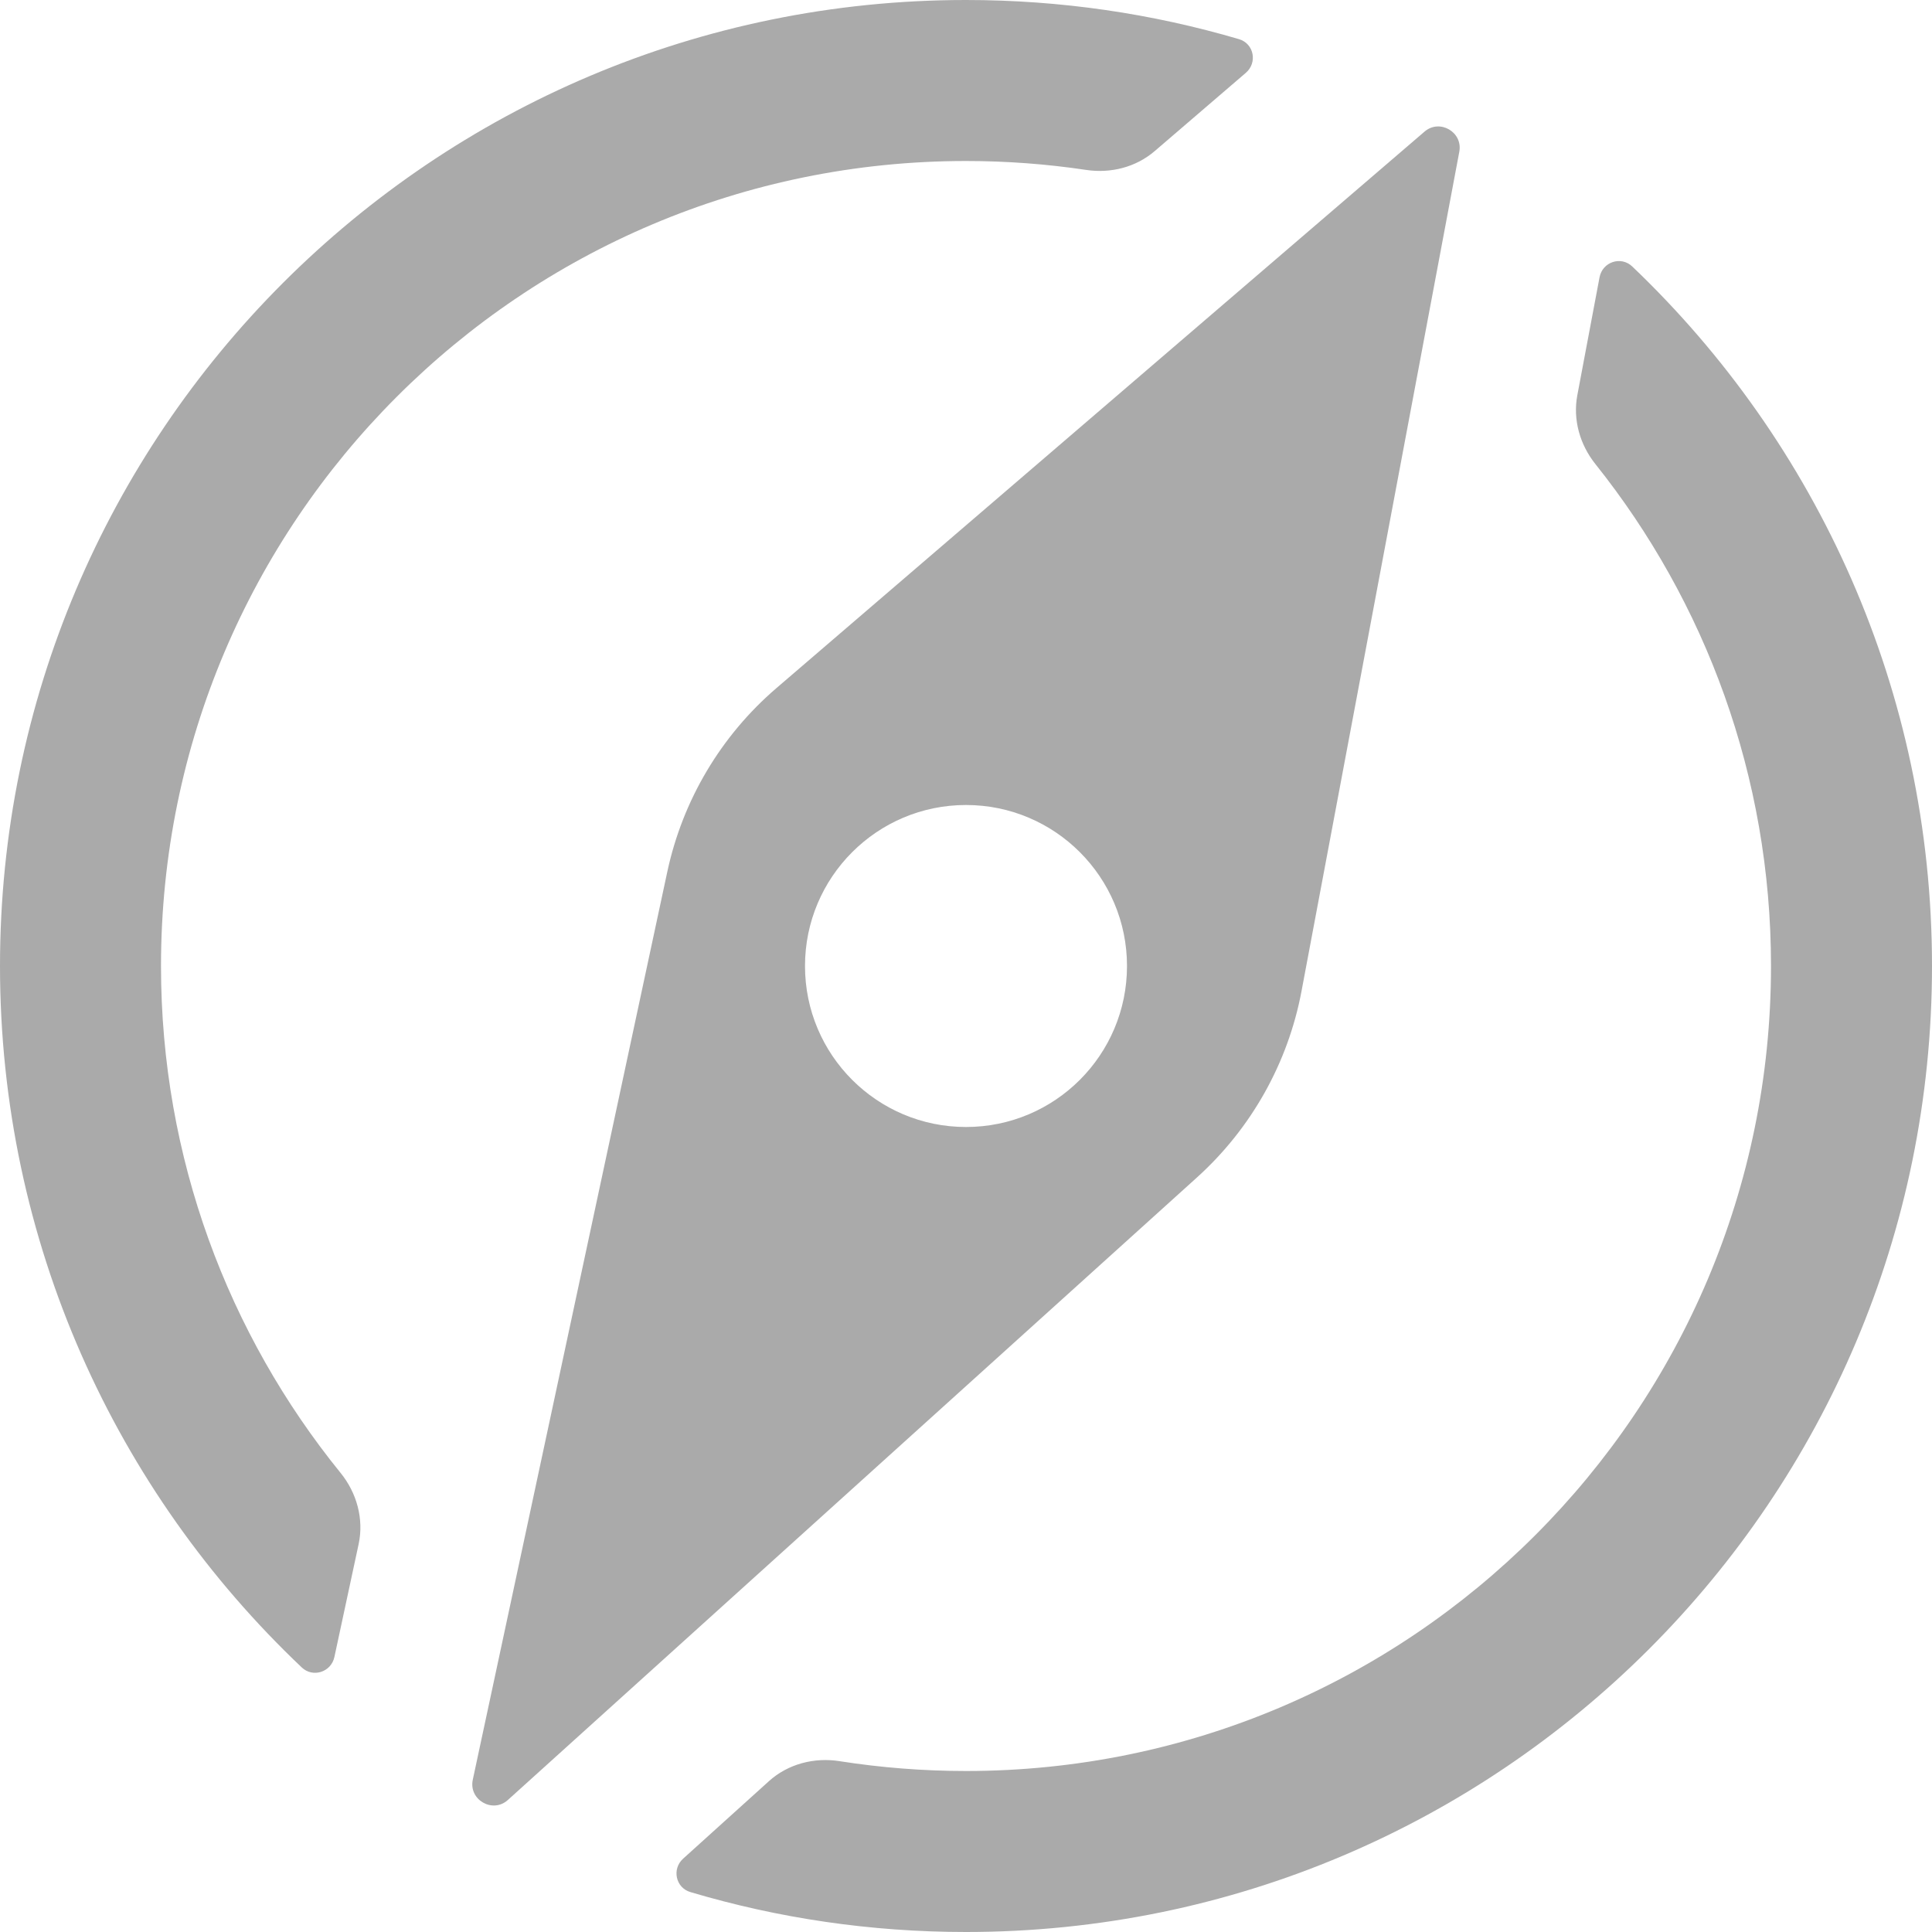<svg width="24" height="24" viewBox="0 0 24 24" fill="none" xmlns="http://www.w3.org/2000/svg">
<path d="M13.494 2.111C13.798 2.156 14.11 2.078 14.344 1.877L15.476 0.905C15.624 0.778 15.577 0.54 15.39 0.486C14.315 0.17 13.177 0 12 0C5.373 0 0 5.373 0 12C0 15.431 1.44 18.526 3.749 20.714C3.888 20.845 4.114 20.771 4.154 20.584L4.455 19.182C4.522 18.869 4.432 18.544 4.23 18.296C2.836 16.577 2 14.386 2 12C2 6.477 6.477 2 12 2C12.508 2 13.006 2.038 13.494 2.111Z" fill="#AAAAAA"/>
<path d="M10.43 21.878C10.114 21.828 9.789 21.912 9.551 22.127L8.486 23.089C8.344 23.217 8.393 23.45 8.576 23.504C9.661 23.827 10.81 24 12 24C18.627 24 24 18.627 24 12C24 8.581 22.57 5.496 20.276 3.31C20.135 3.176 19.906 3.254 19.87 3.445L19.594 4.91C19.537 5.213 19.626 5.523 19.818 5.764C21.184 7.474 22 9.642 22 12C22 17.523 17.523 22 12 22C11.466 22 10.941 21.958 10.43 21.878Z" fill="#AAAAAA"/>
<path fill-rule="evenodd" clip-rule="evenodd" d="M17.696 1.635C17.884 1.473 18.174 1.64 18.128 1.885L16.168 12.312C16 13.205 15.544 14.017 14.87 14.626L6.309 22.36C6.12 22.531 5.82 22.358 5.873 22.109L8.29 10.827C8.481 9.939 8.956 9.139 9.646 8.547L17.696 1.635ZM14 12C14 13.105 13.105 14 12 14C10.896 14 10 13.105 10 12C10 10.896 10.896 10 12 10C13.105 10 14 10.896 14 12Z" fill="#AAAAAA"/>
</svg>
